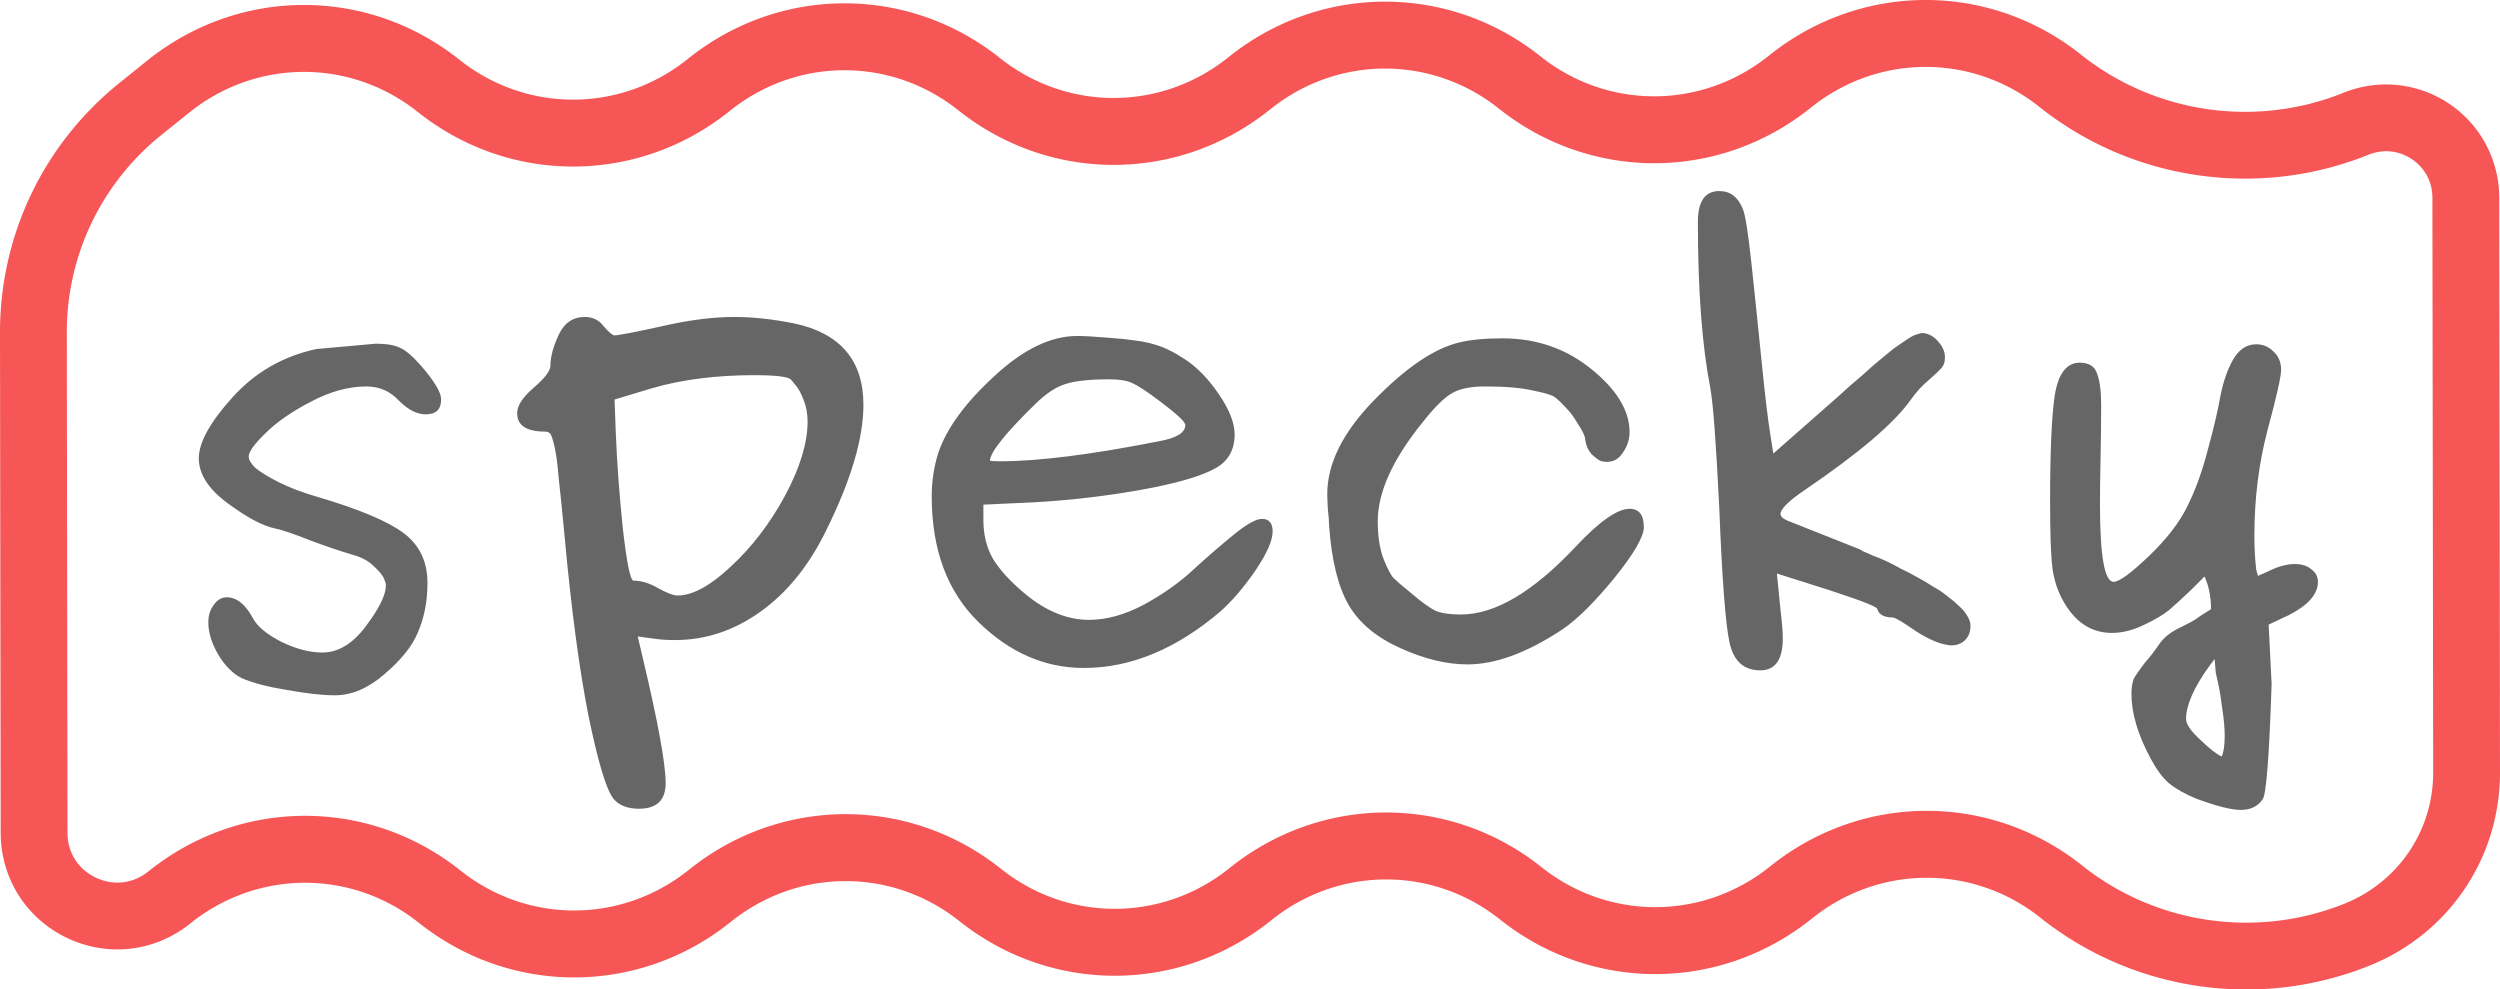 <svg xmlns="http://www.w3.org/2000/svg" width="448.99" height="177.708"><path d="m448.99 138.706-.104-75.77v-.035l-.037-27.413v-.013a20.303 20.303 0 0 0-8.965-16.828 20.32 20.32 0 0 0-18.982-1.992c-15.79 6.368-33.86 3.747-47.16-6.84-16.517-13.15-39.561-13.08-56.038.168-12.073 9.705-28.951 9.76-41.046.13-16.517-13.148-39.56-13.079-56.039.168-12.073 9.706-28.95 9.76-41.046.131-16.516-13.148-39.56-13.079-56.038.168-12.073 9.706-28.951 9.76-41.046.131-16.517-13.149-39.561-13.079-56.038.168l-4.954 3.983C7.811 25.864-.024 42.238 0 59.785l.08 57.465.044 32.346v.06c.023 5.663 2.256 10.882 6.095 14.703a21.083 21.083 0 0 0 5.79 4.077c7.331 3.506 15.823 2.517 22.162-2.58 12.073-9.704 28.951-9.758 41.046-.13 16.517 13.149 39.56 13.08 56.039-.168 12.072-9.705 28.95-9.759 41.045-.13 16.517 13.148 39.56 13.079 56.039-.169 12.072-9.705 28.95-9.759 41.046-.13 16.517 13.148 39.561 13.079 56.038-.169 12.073-9.705 28.951-9.76 41.046-.13 16.667 13.267 39.306 16.558 59.09 8.592l.034-.013c14.233-5.74 23.418-19.361 23.397-34.703zM436.87 35.49h-.011zM12.081 119.62l-.082-59.853c-.02-13.886 6.183-26.846 17.016-35.554l4.954-3.984c12.073-9.705 28.951-9.76 41.046-.131 16.518 13.15 39.561 13.08 56.038-.167 12.073-9.705 28.951-9.76 41.046-.132 16.518 13.15 39.561 13.08 56.038-.167 12.073-9.706 28.952-9.76 41.047-.132 16.517 13.15 39.56 13.08 56.038-.167 12.073-9.705 28.952-9.76 41.046-.131 16.675 13.274 39.33 16.561 59.122 8.579 2.616-1.055 5.453-.758 7.787.814 2.328 1.568 3.667 4.082 3.67 6.895h.002c0 .108.002.214.008.32-.008.282-.008.548-.008.791l.03 22.176.017 12.93.092 67.012c.014 10.404-6.21 19.644-15.86 23.548l-.028.01c-15.79 6.369-33.86 3.749-47.16-6.838-16.517-13.15-39.561-13.08-56.039.167-12.072 9.705-28.95 9.76-41.046.131-16.517-13.149-39.561-13.079-56.038.168-12.073 9.705-28.952 9.76-41.046.131-16.517-13.149-39.562-13.079-56.038.168-12.073 9.705-28.952 9.76-41.047.13-16.517-13.148-39.56-13.079-56.038.169-2.75 2.21-6.289 2.624-9.464 1.105-3.165-1.513-5.058-4.515-5.063-8.028 0-.085-.002-.17-.006-.256.004-.115.005-.232.005-.351l-.018-13.971" fill="#f65656"/><g style="line-height:0%;-inkscape-font-specification:'Commando Bold';fill:#666"><path d="M37.413 111.75q0-1.813.96-3.093.96-1.386 2.347-1.386 2.666 0 4.693 3.733 1.173 2.24 5.12 4.267 3.947 1.92 7.36 1.92 4.267 0 7.787-4.694 3.626-4.8 3.626-7.36 0-.426-.32-1.173-.32-.853-1.813-2.24-1.387-1.387-3.627-2.027-3.626-1.066-7.893-2.666-4.267-1.707-6.293-2.134-3.2-.64-8.427-4.48-5.227-3.84-5.227-8.106 0-4.267 6.08-10.987t15.04-8.64l10.667-.96q2.88 0 4.373.747 1.494.64 3.734 3.2 3.626 4.16 3.626 6.08 0 2.666-2.773 2.666-2.347 0-4.8-2.453-2.347-2.56-5.867-2.56-4.8 0-10.026 2.773-5.12 2.667-8.107 5.654-2.987 2.88-2.987 4.16 0 .853 1.174 2.026 1.28 1.067 4.16 2.56 2.986 1.494 7.04 2.667 11.2 3.307 15.466 6.507 4.267 3.2 4.267 8.96 0 5.013-1.813 9.066-1.494 3.52-5.867 7.254-4.373 3.84-8.96 3.84-3.307 0-8.64-.96-5.227-.854-8.107-2.134-2.346-1.173-4.16-4.16-1.813-3.093-1.813-5.866zM92.88 74.204q0-2.027 2.986-4.587 2.987-2.56 2.987-3.946 0-2.347 1.493-5.547 1.493-3.2 4.693-3.2 2.134 0 3.414 1.707 1.386 1.6 1.92 1.6.96 0 8.32-1.6 7.36-1.707 13.226-1.707 4.907 0 10.774 1.173 12.373 2.667 12.373 14.614 0 9.066-6.72 22.613-4.587 9.387-11.733 14.507-7.147 5.12-15.36 5.12-2.134 0-3.52-.214l-3.2-.426.853 3.626q4.16 17.494 4.16 22.72 0 4.587-4.8 4.587-3.093 0-4.587-1.813-1.92-2.454-4.48-14.934-2.453-12.373-4.266-32-.64-6.826-1.067-10.56-.32-3.84-.747-5.653-.426-1.92-.746-2.347-.32-.426-.96-.426-5.014 0-5.014-3.307zm48.96-6.187q-1.28-.64-6.294-.64-10.347 0-18.453 2.347l-6.72 2.027.213 5.866q.32 8.107 1.28 17.387 1.067 9.28 1.92 9.28 2.133 0 4.48 1.387 2.347 1.28 3.413 1.28 4.054 0 9.6-5.227 5.654-5.227 9.707-12.693 4.053-7.574 4.053-13.334 0-2.133-.746-3.946-.747-1.92-1.494-2.667-.64-.853-.96-1.067zm71.04 8.32q0-.853-4.694-4.373-3.413-2.56-4.907-3.2-1.386-.64-4.053-.64-5.333 0-7.893.853-2.454.747-5.227 3.414-8.213 8-8.32 10.346.427.107 1.813.107 10.347 0 28.694-3.627 4.586-.853 4.586-2.88zm13.76 16.854q1.92 0 1.92 2.24 0 2.453-3.094 7.04-3.093 4.48-6.187 7.253-11.946 10.24-24.64 10.24-10.453 0-18.88-8.213-8.426-8.214-8.426-22.614 0-4.053 1.173-7.786 2.24-6.614 10.027-13.76 7.786-7.254 14.933-7.254 1.92 0 5.653.32 5.76.427 8.107 1.174 2.453.64 5.547 2.666 3.413 2.24 6.186 6.4 2.774 4.054 2.774 7.147 0 4.053-3.307 5.973t-11.2 3.52q-10.347 2.027-21.333 2.667l-9.28.427v2.773q0 3.947 1.706 6.933 1.814 2.987 5.76 6.294 5.654 4.693 11.52 4.693 4.694 0 9.92-2.773 5.227-2.88 8.854-6.294 3.733-3.413 7.146-6.186 3.52-2.88 5.12-2.88zm66.026-1.814q2.56 0 2.56 3.307 0 2.56-5.334 9.173-5.333 6.507-9.28 9.174-9.493 6.293-17.066 6.293-5.547 0-11.947-2.88-6.507-2.88-9.387-7.787-2.88-5.013-3.52-14.4 0-.96-.213-2.773-.107-1.92-.107-2.773 0-8.214 8.427-16.854 8.533-8.746 15.253-10.346 2.987-.747 7.787-.747 9.173 0 16 5.547 6.827 5.546 6.827 11.306 0 1.92-1.174 3.627-1.066 1.707-2.88 1.707-.426 0-.96-.107-.533-.107-1.706-1.173-1.067-1.067-1.28-2.987-.107-.747-1.28-2.56-1.067-1.813-2.134-2.88-1.28-1.387-2.026-1.92-.64-.533-3.84-1.173-3.2-.747-8.64-.747-4.054 0-6.08 1.28-2.027 1.173-5.227 5.227-8 9.92-8 17.706 0 4.054 1.067 6.827 1.066 2.667 1.813 3.413.747.747 2.987 2.56 2.986 2.56 4.586 3.307 1.6.64 4.48.64 9.174 0 20.587-12.16 6.4-6.827 9.707-6.827zm57.706 24.533q-2.666-.213-6.293-2.56-3.52-2.453-4.16-2.453-1.173 0-1.92-.426-.64-.427-.747-.854l-.213-.426q-1.493-1.067-13.867-4.907l-4.053-1.28.64 6.4q.427 3.627.427 5.227 0 5.76-4.054 5.76-4.48 0-5.546-5.12-1.067-5.12-1.814-24.107-.853-17.387-1.6-21.44-2.24-11.52-2.24-29.867 0-5.546 3.84-5.546 2.987 0 4.267 3.306.64 1.6 1.493 9.494.854 7.893 1.814 17.493.96 9.6 1.6 13.44l.533 3.413 11.52-10.133q.853-.747 2.24-2.027l2.24-1.92q.853-.746 2.027-1.813l1.92-1.6q.746-.64 1.706-1.387 1.067-.746 1.707-1.173l1.28-.853q.747-.427 1.28-.534.533-.213.96-.213 1.707.213 2.773 1.6 1.174 1.28 1.174 2.773 0 1.28-.64 1.92-.534.64-2.24 2.134-1.707 1.386-3.307 3.626-4.48 6.294-19.093 16.214-4.054 2.773-4.267 4.16 0 .746 1.28 1.28l12.907 5.12.746.426q.854.32 1.707.747.96.32 2.347.96 1.386.64 2.666 1.387 1.387.64 2.88 1.493 1.6.853 2.88 1.707 1.387.746 2.56 1.706 1.28.96 2.134 1.814.96.853 1.493 1.813.533.853.533 1.707 0 1.6-.96 2.56t-2.56.96zm23.147-50.773q2.453 0 3.093 1.92.747 1.92.747 5.654 0 4.693-.107 9.6-.106 4.906-.106 8.213 0 13.973 2.453 13.973 1.493 0 6.293-4.586 4.8-4.587 6.934-8.96 2.24-4.48 3.733-10.347 1.6-5.867 2.24-9.6.747-3.733 2.24-6.4 1.6-2.773 4.16-2.773 1.813 0 3.093 1.28 1.387 1.28 1.387 3.306 0 1.814-2.453 10.88-2.347 8.96-2.347 18.88 0 3.307.32 6.08l.32 1.174 1.92-.854q2.56-1.28 4.693-1.28 1.92 0 2.987.96 1.173.854 1.173 2.24 0 3.307-5.226 5.974l-3.627 1.706.533 10.667q-.64 19.413-1.6 20.693-1.28 1.92-3.946 1.92-2.56 0-8-2.026-3.094-1.28-4.907-2.774-1.707-1.493-3.307-4.48-3.413-6.4-3.413-11.52 0-1.706.427-2.773.533-.96 1.92-2.773 1.493-1.707 2.56-3.307 1.28-1.92 3.84-3.093 2.56-1.28 2.773-1.494.533-.426 2.773-1.813 0-3.307-1.173-5.867l-2.453 2.454q-2.134 2.026-3.84 3.52-1.707 1.386-4.694 2.773-2.88 1.387-5.653 1.387-5.547 0-8.747-5.76-1.493-2.667-1.92-5.867-.426-3.2-.426-12.053 0-13.44.853-19.094.96-5.76 4.48-5.76zm25.493 70.72q.534-1.173.534-3.733 0-2.027-.427-4.8-.32-2.667-.747-4.587-.426-1.813-.426-1.92l-.214-2.453-.96 1.28q-4.16 5.76-4.16 9.493 0 1.387 2.56 3.734 2.56 2.453 3.84 2.986z" style="-inkscape-font-specification:'Purisa Bold';fill:#666" aria-label="specky" font-weight="700" font-size="106.667" font-family="Purisa" letter-spacing="0" word-spacing="0"/></g></svg>